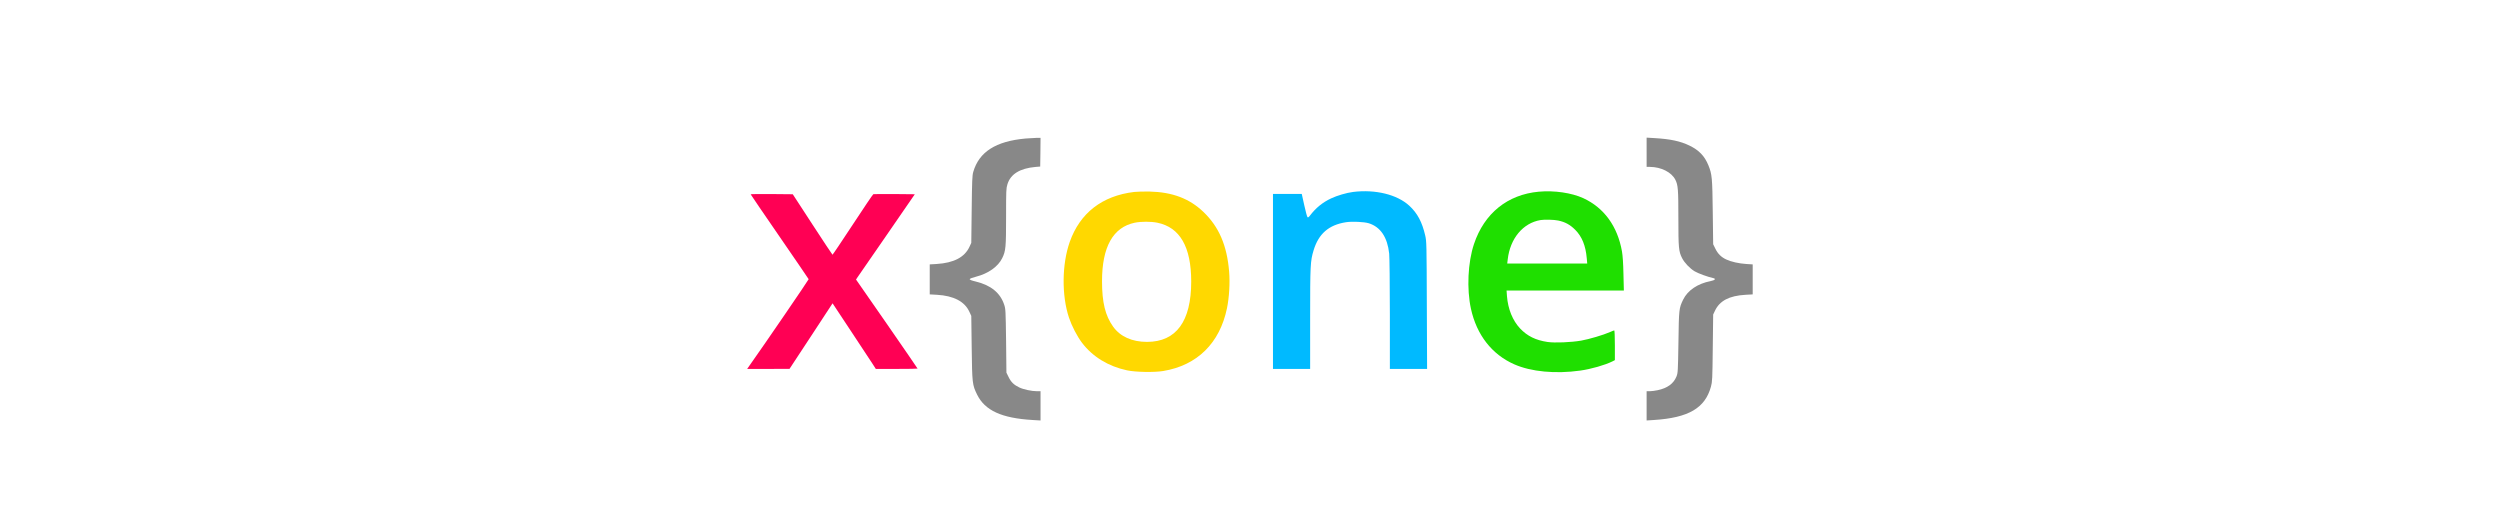 <?xml version="1.0" standalone="no"?>
<!DOCTYPE svg PUBLIC "-//W3C//DTD SVG 20010904//EN"
        "http://www.w3.org/TR/2001/REC-SVG-20010904/DTD/svg10.dtd">
<svg version="1.0" xmlns="http://www.w3.org/2000/svg"
     width="3700pt" height="750pt" viewBox="0 0 3700 750"
     preserveAspectRatio="xMidYMid meet" fill="none" stroke="none">
  <g transform="translate(0,750) scale(0.1,-0.1)"
     fill="none" stroke="none"><path
          fill="#888888" d="M15179 5450 c-442 -40 -689 -198 -775 -495 -15 -52 -18 -127 -23
-555 l-6 -495 -28 -60 c-72 -153 -231 -236 -484 -252 l-103 -6 0 -222 0 -222
108 -6 c245 -14 409 -99 478 -250 l29 -62 6 -470 c7 -530 9 -550 80 -695 116
-236 364 -349 822 -376 l117 -7 0 217 0 216 -55 0 c-75 0 -199 26 -260 56 -78
37 -121 78 -157 152 l-33 67 -5 470 c-6 448 -7 473 -28 535 -58 176 -197 289
-420 343 -64 15 -91 26 -90 36 2 8 40 22 94 36 180 46 326 149 387 275 52 106
57 158 57 611 0 389 1 421 20 482 46 150 184 235 413 256 l72 6 3 213 2 212
-67 -1 c-38 -1 -106 -5 -154 -9z"/>
    <path
            fill="#888888" d="M24370 5246 l0 -216 48 0 c166 -1 320 -78 377 -190 40 -79 45 -141
45 -569 0 -441 5 -493 55 -591 35 -69 114 -152 185 -195 51 -31 197 -84 273
-100 48 -10 31 -32 -35 -45 -192 -37 -340 -137 -407 -274 -62 -128 -63 -139
-70 -631 -7 -435 -8 -452 -29 -507 -43 -106 -133 -172 -279 -203 -37 -8 -89
-15 -115 -15 l-48 0 0 -216 0 -217 108 7 c513 33 757 176 844 493 20 73 22
109 27 573 l6 495 26 55 c70 149 212 223 452 237 l107 6 0 222 0 222 -97 6
c-107 7 -224 33 -295 67 -73 34 -124 84 -160 158 l-33 67 -6 475 c-6 510 -11
561 -64 692 -56 138 -138 224 -280 293 -136 66 -282 97 -517 111 l-118 7 0
-217z"/>
    <path
            fill="#ffd800" d="M16785 4659 c-474 -57 -802 -312 -953 -740 -116 -329 -121 -792 -11
-1121 41 -122 119 -273 191 -369 156 -207 390 -351 668 -410 126 -27 403 -32
535 -10 503 83 837 412 944 928 33 159 46 376 32 544 -32 387 -150 662 -381
883 -207 198 -459 293 -795 301 -82 2 -186 -1 -230 -6z m343 -455 c335 -68
502 -358 502 -871 0 -589 -222 -892 -653 -893 -223 0 -397 78 -503 226 -116
163 -164 358 -164 672 0 508 163 799 485 866 94 19 239 19 333 0z"/>
    <path
            fill="#00baff" d="M20025 4659 c-96 -12 -235 -53 -324 -95 -126 -59 -226 -140 -313
-254 -19 -25 -29 -32 -37 -24 -6 5 -28 85 -48 177 l-37 167 -213 0 -213 0 0
-1295 0 -1295 275 0 275 0 0 743 c0 792 3 853 51 1012 74 245 224 376 479 416
92 14 266 6 337 -15 174 -54 277 -207 303 -450 5 -50 10 -452 10 -898 l0 -808
275 0 276 0 -4 943 c-3 911 -4 945 -24 1032 -46 199 -115 329 -235 440 -180
166 -502 245 -833 204z"/>
    <path
            fill="#1fdf00" d="M22775 4663 c-463 -42 -808 -320 -960 -775 -91 -271 -109 -665 -45
-958 84 -386 310 -676 641 -822 249 -110 609 -144 975 -93 161 22 371 83 477
136 l37 19 0 220 c0 121 -4 220 -9 220 -5 0 -33 -11 -62 -24 -102 -45 -310
-106 -427 -127 -151 -26 -392 -36 -500 -20 -174 26 -298 87 -405 200 -110 117
-179 287 -194 478 l-6 83 868 0 868 0 -6 243 c-3 160 -11 274 -22 337 -66 372
-265 645 -572 787 -172 79 -429 117 -658 96z m287 -427 c103 -22 175 -61 251
-137 100 -100 155 -234 171 -421 l7 -78 -592 0 -592 0 7 59 c35 311 226 541
486 584 58 10 200 6 262 -7z"/>
    <path
            fill="#ff0054" d="M11110 4624 c0 -3 192 -285 428 -627 235 -341 428 -624 430 -629 3
-6 -648 -958 -866 -1265 l-44 -63 314 0 313 1 319 485 318 485 270 -408 c149
-224 293 -443 320 -485 l50 -78 309 0 c170 0 309 2 309 5 0 3 -205 301 -455
662 l-456 656 24 36 c14 20 210 304 436 631 l410 595 -302 3 c-166 1 -306 0
-312 -2 -6 -2 -143 -204 -304 -450 -161 -245 -296 -446 -300 -446 -3 1 -137
202 -297 448 l-291 447 -312 3 c-171 1 -311 0 -311 -4z"/>
  </g>
</svg>
